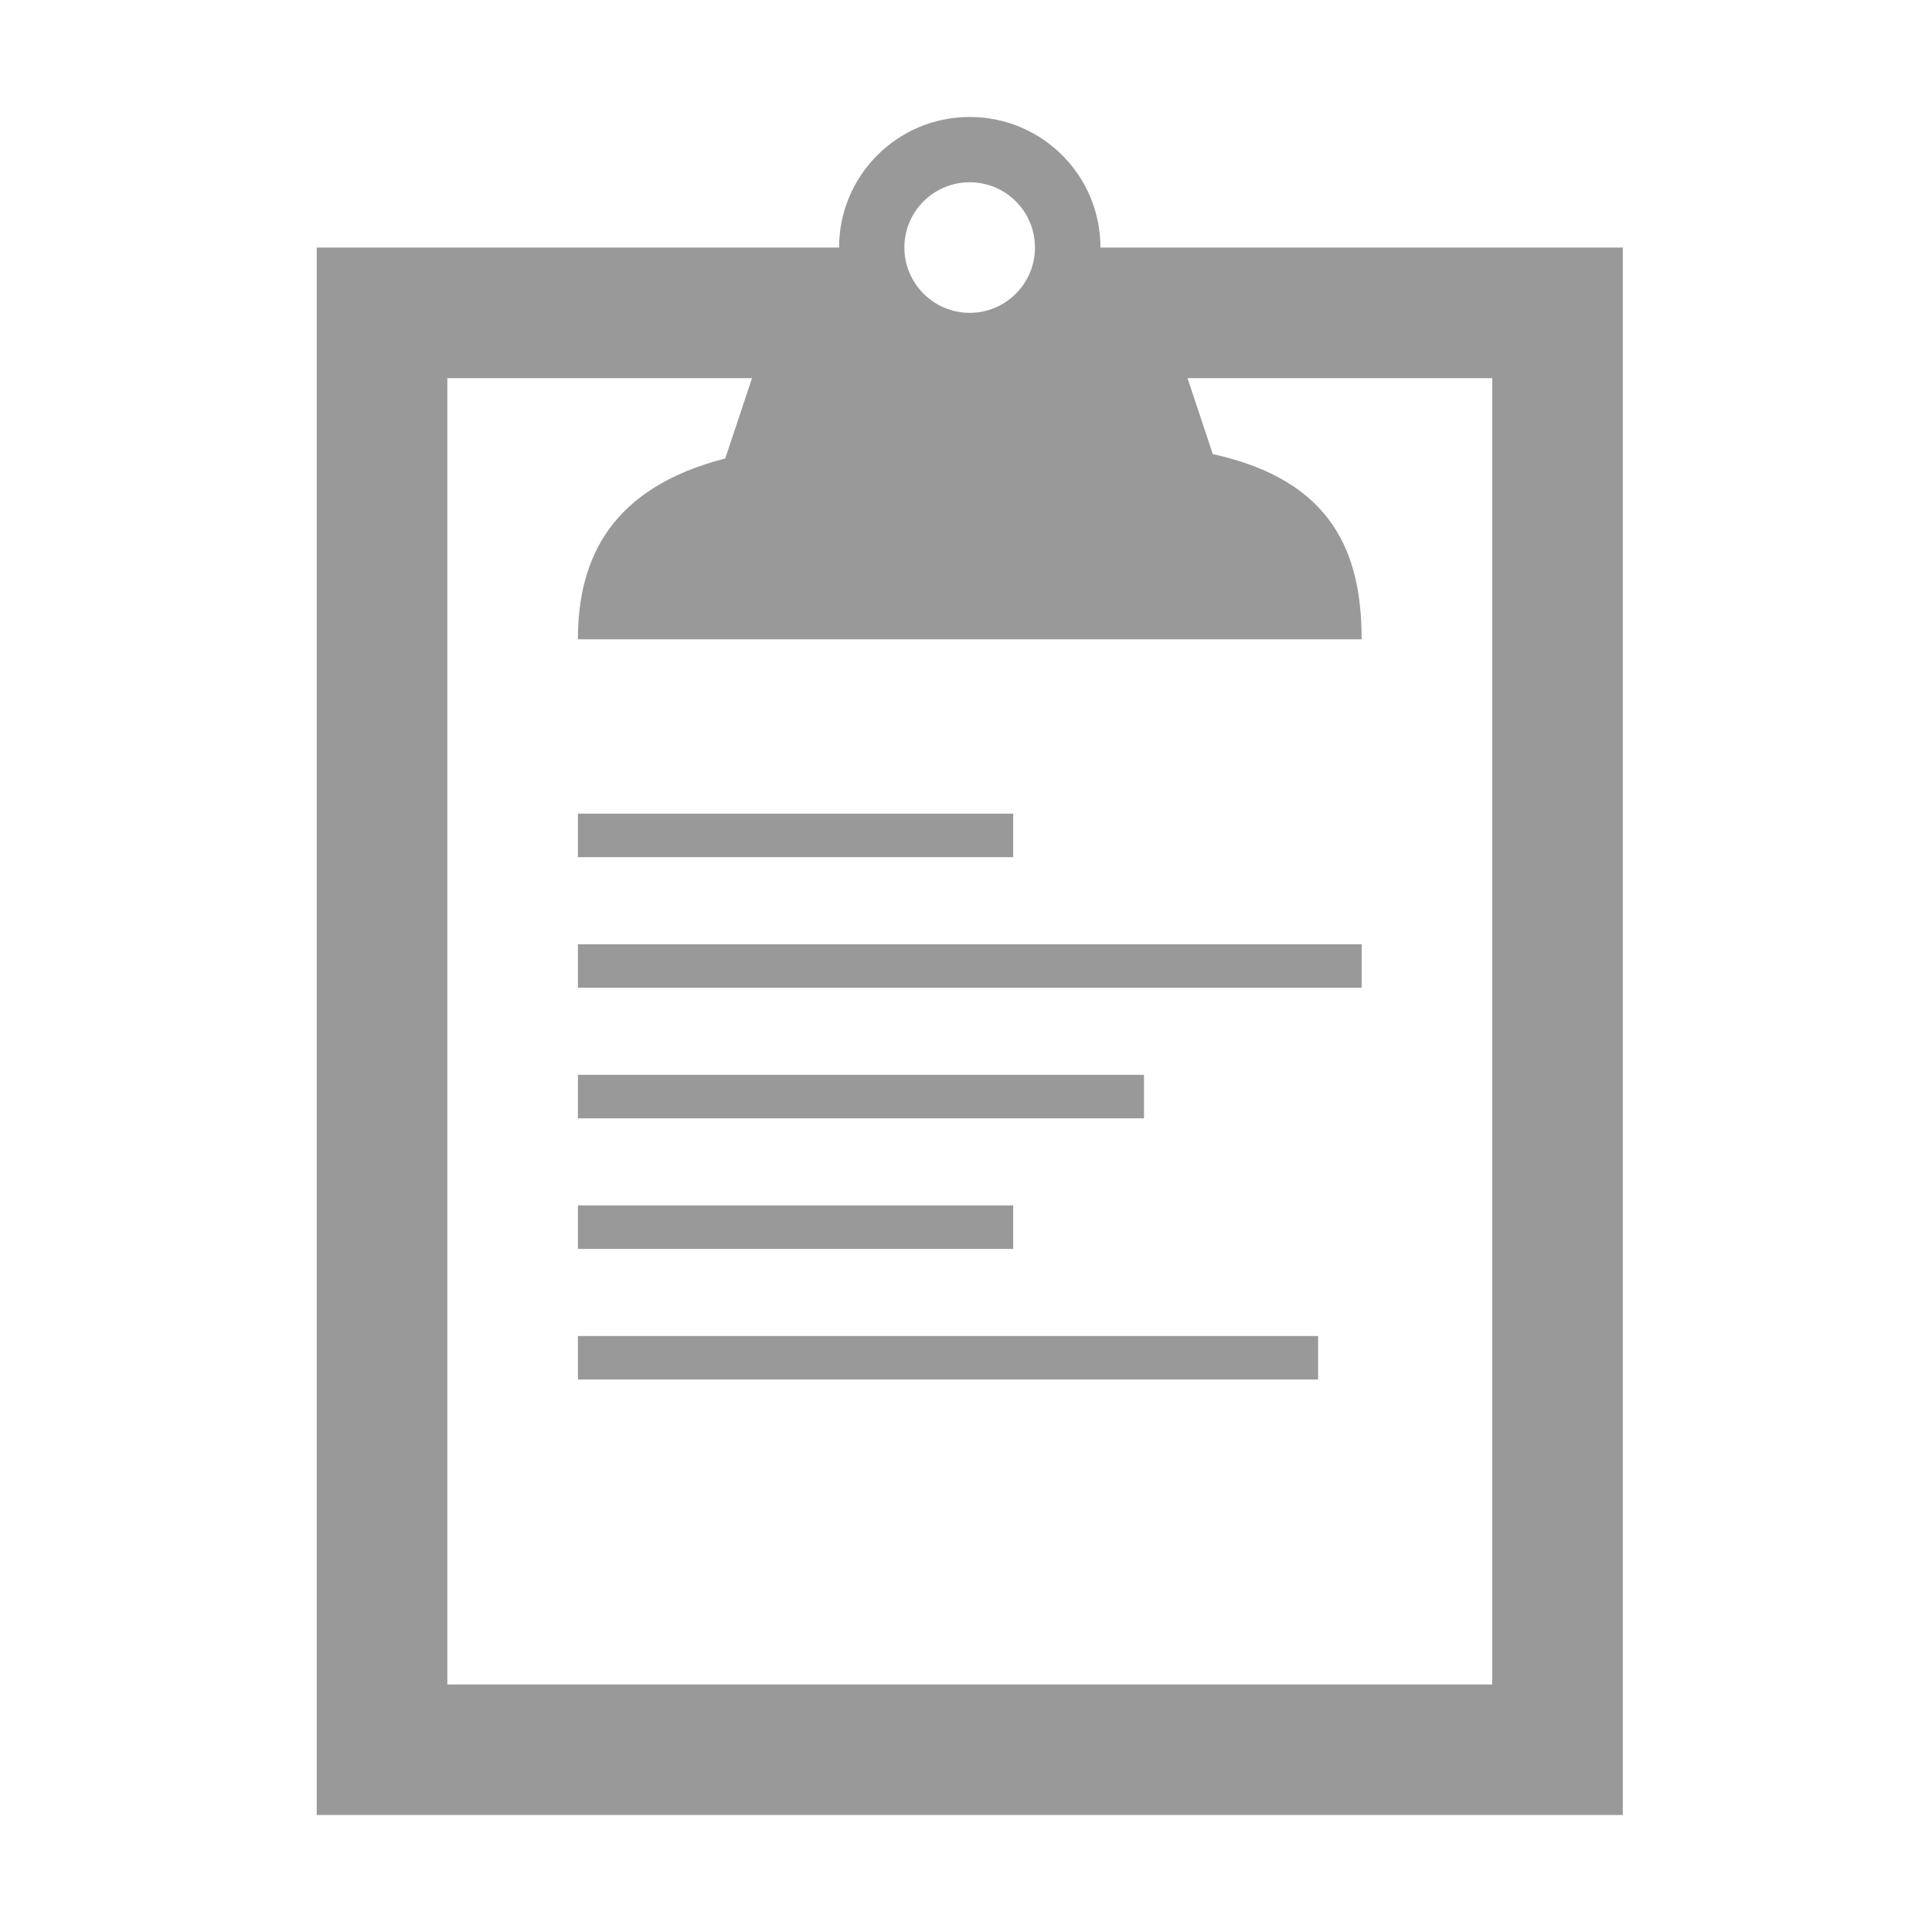 <svg xmlns="http://www.w3.org/2000/svg" xmlns:xlink="http://www.w3.org/1999/xlink" width="512" height="512" x="0" y="0" version="1.1" viewBox="0 0 512 512" xml:space="preserve" style="enable-background:new 0 0 512 512"><g id="menu-edit-paste"><path style="fill-rule:evenodd;clip-rule:evenodd;fill:#999" d="M349.313,365.588H153.152v-11.535h196.161V365.588z M268.508,330.981H153.152v-11.536h115.356V330.981z M303.17,296.375H153.152v-11.536H303.17V296.375z M360.849,261.768H153.152 v-11.535h207.697V261.768z M268.508,227.161H153.152v-11.536h115.356V227.161z M395.455,100.213h-80.749l6.691,20.125 c31.836,6.984,39.451,26.304,39.451,49.088H153.152c0-21.691,8.995-40.2,39.045-47.928l7.097-21.286h-80.749v346.18h276.91V100.213 z M256.972,48.303c-9.519,0-17.303,7.728-17.303,17.304c0,9.513,7.784,17.303,17.303,17.303c9.575,0,17.304-7.79,17.304-17.303 C274.275,56.031,266.547,48.303,256.972,48.303z M83.938,481V65.607h138.427c0-19.151,15.512-34.607,34.606-34.607 c19.151,0,34.663,15.456,34.663,34.607h138.427V481H83.938z"/></g></svg>